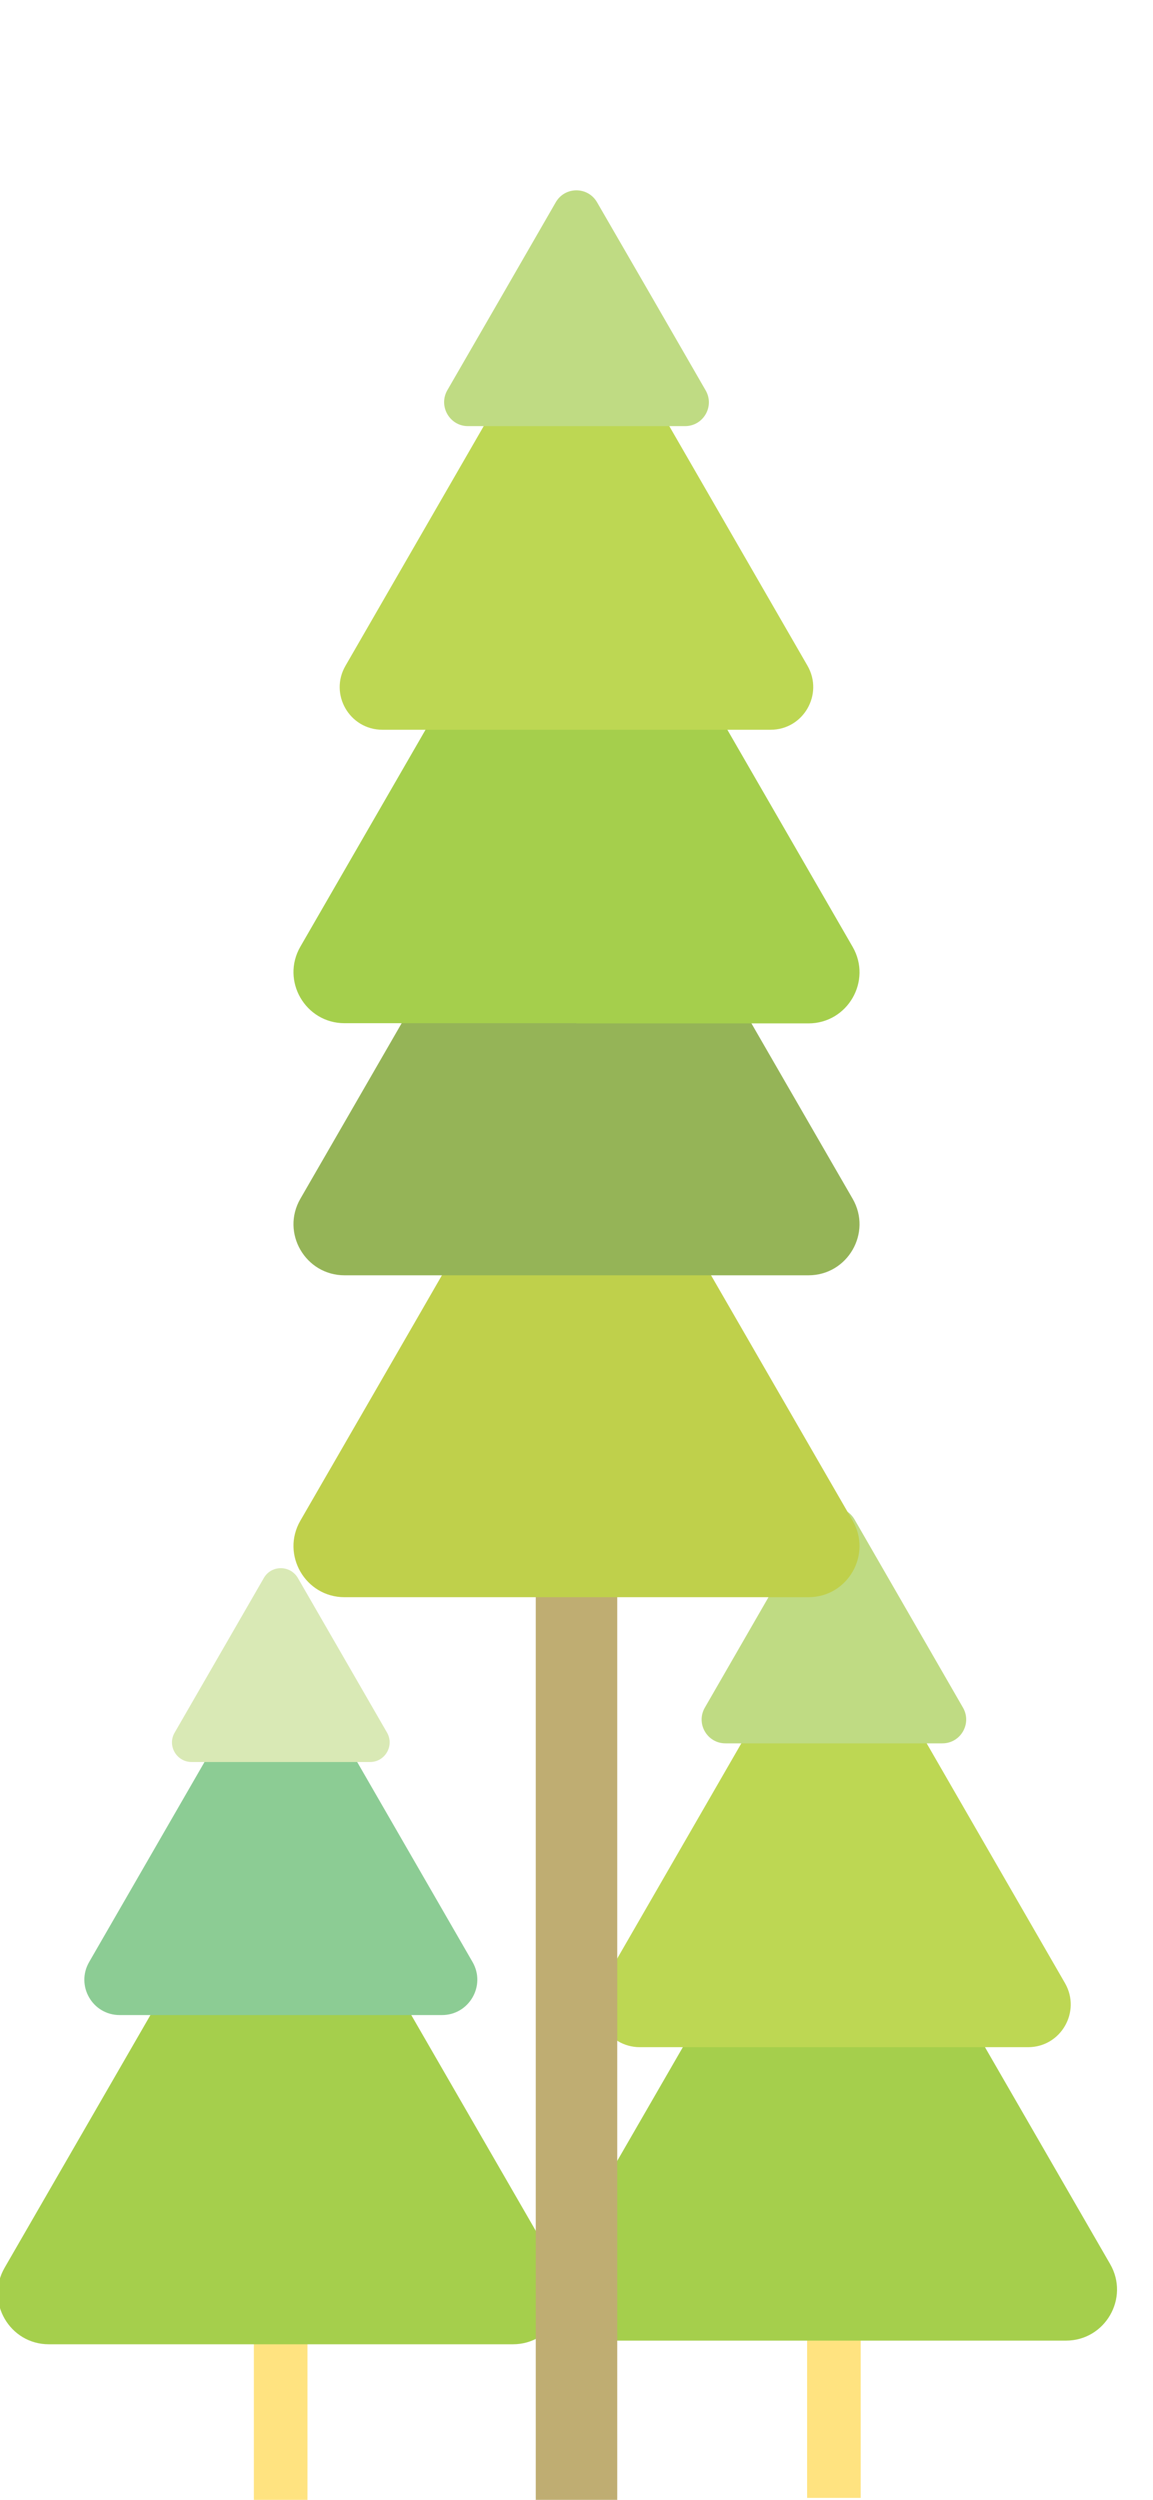 <?xml version="1.0" encoding="utf-8"?>
<!-- Generator: Adobe Illustrator 19.0.0, SVG Export Plug-In . SVG Version: 6.00 Build 0)  -->
<svg version="1.1" id="Layer_1" xmlns="http://www.w3.org/2000/svg" xmlns:xlink="http://www.w3.org/1999/xlink" x="0px" y="0px"
	 viewBox="-197 -229.1 600 1300" style="enable-background:new -197 -229.1 600 1300;" xml:space="preserve">
<style type="text/css">
	.st0{fill:#FFE380;}
	.st1{fill:#A5CF4C;}
	.st2{fill:#8CCC94;}
	.st3{fill:#D9E9B5;}
	.st4{fill:#BDD753;}
	.st5{fill:#BFDB83;}
	.st6{fill:#BFAD72;}
	.st7{fill:#BFD04B;}
	.st8{fill:#95B457;}
</style>
<g id="XMLID_65_">
	<rect id="XMLID_196_" x="-64.9" y="964.5" class="st0" width="27.9" height="107.4"/>
	<path id="XMLID_195_" class="st1" d="M-50.9,990h-120.7c-20.4,0-33.2-22.1-23-39.8l60.4-104.6l60.4-104.6
		c10.2-17.7,35.7-17.7,45.9,0l60.4,104.6l60.4,104.6c10.2,17.7-2.6,39.8-23,39.8H-50.9z"/>
	<path id="XMLID_194_" class="st2" d="M-50.9,818.8h-83.8c-14.2,0-23-15.3-15.9-27.6l41.9-72.6l41.9-72.6c7.1-12.3,24.8-12.3,31.9,0
		l41.9,72.6l41.9,72.6c7.1,12.3-1.8,27.6-15.9,27.6H-50.9z"/>
	<path id="XMLID_193_" class="st3" d="M-50.9,687.2h-46.4c-7.8,0-12.8-8.5-8.8-15.3l23.2-40.2l23.2-40.2c3.9-6.8,13.7-6.8,17.7,0
		l23.2,40.2l23.2,40.2c3.9,6.8-1,15.3-8.8,15.3H-50.9z"/>
	<rect id="XMLID_186_" x="223" y="962.5" class="st0" width="27.9" height="107.4"/>
	<path id="XMLID_121_" class="st1" d="M237,988.1H116.2c-20.4,0-33.2-22.1-23-39.8l60.4-104.6L214,739.1c10.2-17.7,35.7-17.7,45.9,0
		l60.4,104.6l60.4,104.6c10.2,17.7-2.6,39.8-23,39.8H237z"/>
	<path id="XMLID_64_" class="st4" d="M237,835.5H136c-17.1,0-27.8-18.5-19.2-33.3l50.5-87.5l50.5-87.5c8.5-14.8,29.9-14.8,38.4,0
		l50.5,87.5l50.5,87.5c8.5,14.8-2.1,33.3-19.2,33.3H237z"/>
	<path id="XMLID_42_" class="st5" d="M237,677.5h-56.5c-9.5,0-15.5-10.3-10.7-18.6L198,610l28.2-48.9c4.8-8.3,16.7-8.3,21.5,0
		l28.2,48.9l28.2,48.9c4.8,8.3-1.2,18.6-10.7,18.6H237z"/>
	<rect id="XMLID_41_" x="81.8" y="557.1" class="st6" width="42.4" height="513.8"/>
	<path id="XMLID_1_" class="st7" d="M103,601.5H-17.7c-20.4,0-33.2-22.1-23-39.8l60.4-104.6L80,352.5c10.2-17.7,35.7-17.7,45.9,0
		l60.4,104.6l60.4,104.6c10.2,17.7-2.6,39.8-23,39.8H103z"/>
	<path id="XMLID_46_" class="st8" d="M103,434.1H-17.7c-20.4,0-33.2-22.1-23-39.8l60.4-104.6L80,185.1c10.2-17.7,35.7-17.7,45.9,0
		l60.4,104.6l60.4,104.6c10.2,17.7-2.6,39.8-23,39.8H103z"/>
	<path id="XMLID_45_" class="st1" d="M103,303H-17.7c-20.4,0-33.2-22.1-23-39.8l60.4-104.6L80,54.1c10.2-17.7,35.7-17.7,45.9,0
		l60.4,104.6l60.4,104.6c10.2,17.7-2.6,39.8-23,39.8H103z"/>
	<path id="XMLID_44_" class="st4" d="M103,150.4H2c-17.1,0-27.8-18.5-19.2-33.3l50.5-87.5l50.5-87.5c8.5-14.8,29.9-14.8,38.4,0
		l50.5,87.5l50.5,87.5c8.5,14.8-2.1,33.3-19.2,33.3H103z"/>
	<path id="XMLID_43_" class="st5" d="M103-7.5H46.5C37-7.5,31-17.9,35.8-26.2L64-75l28.2-48.9c4.8-8.3,16.7-8.3,21.5,0L142-75
		l28.2,48.9c4.8,8.3-1.2,18.6-10.7,18.6H103z"/>
</g>
</svg>
